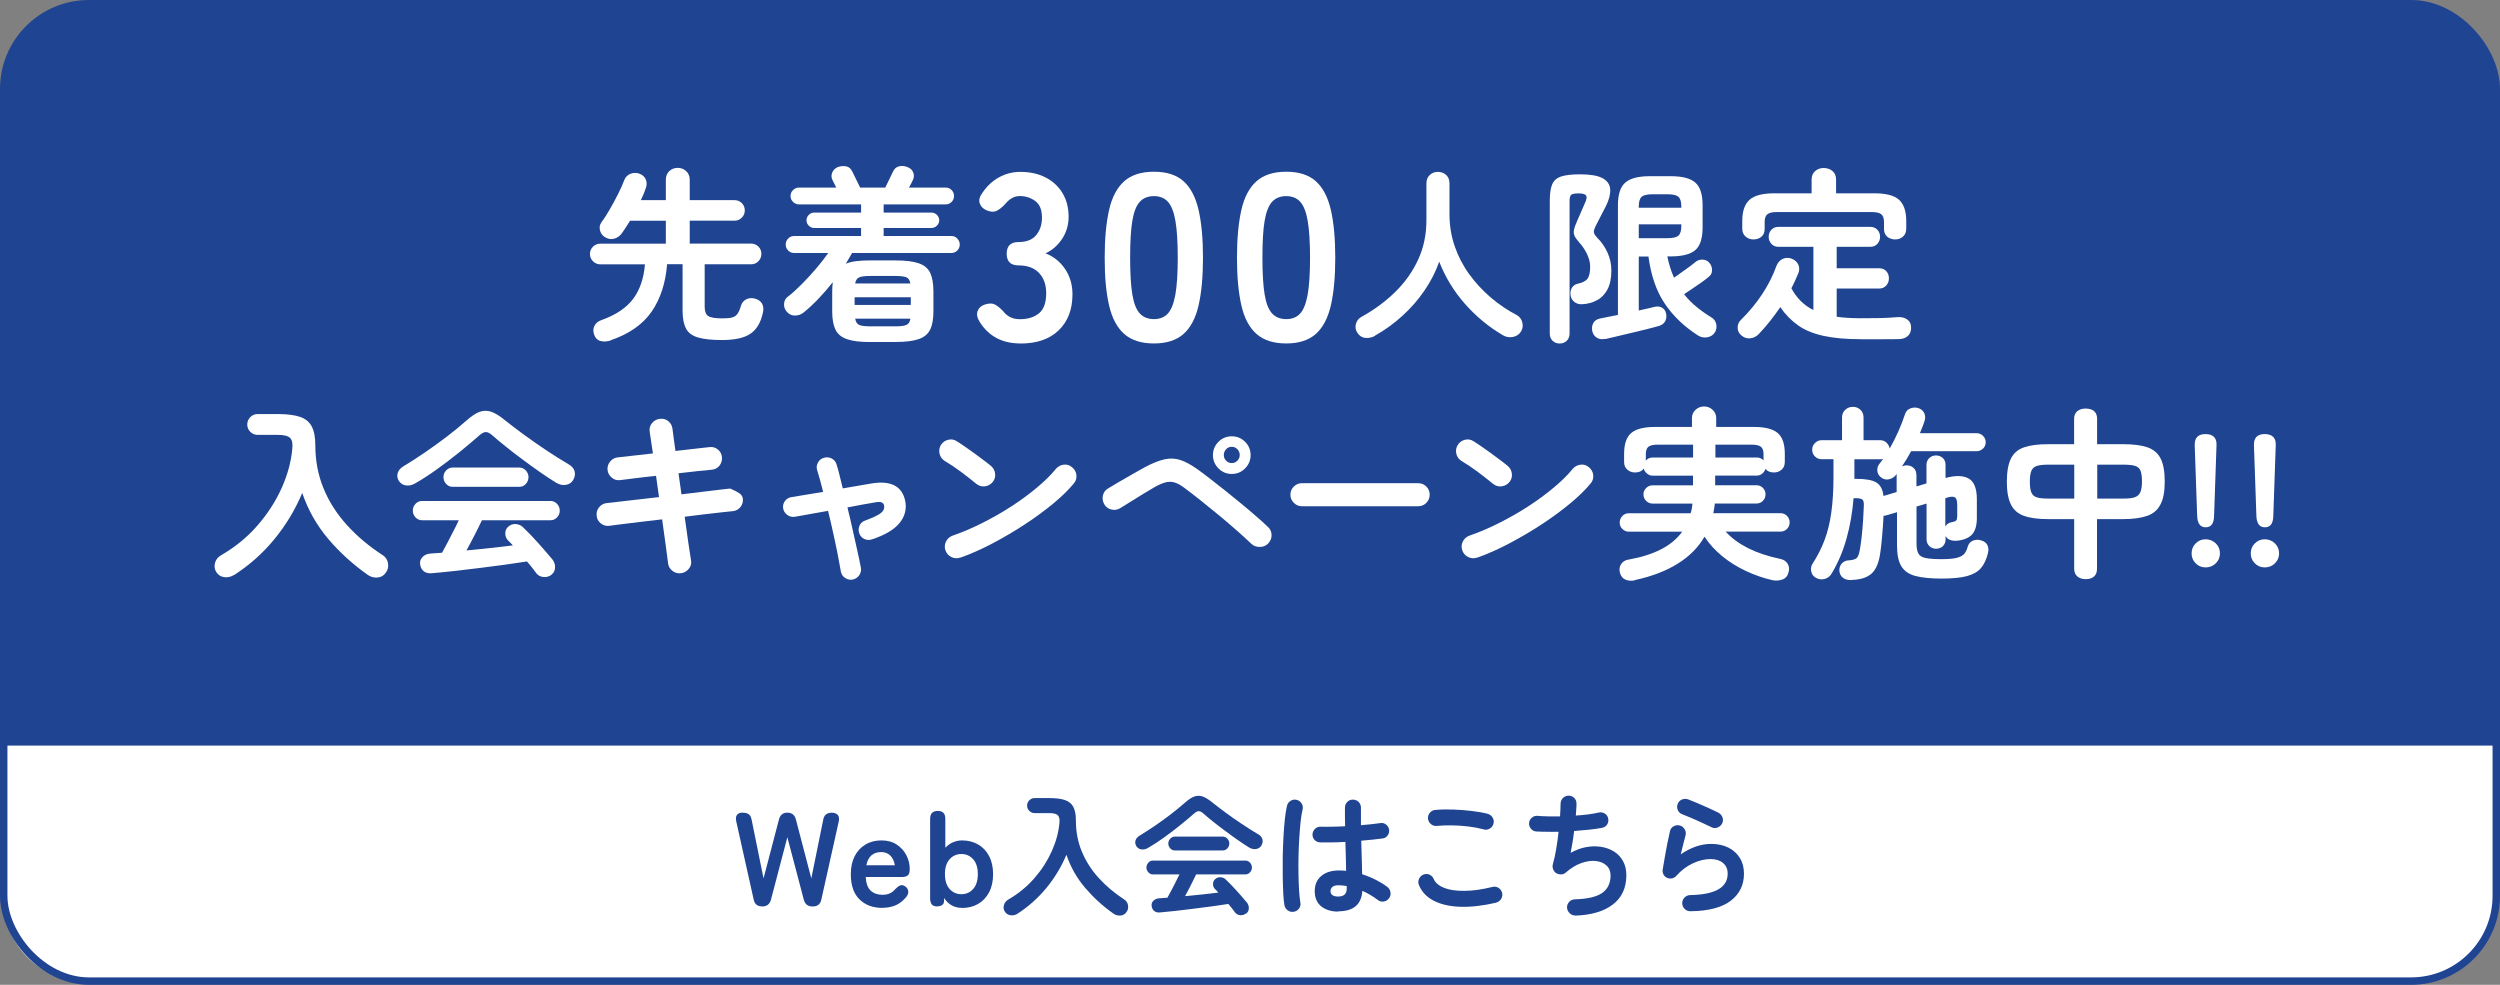 <?xml version="1.0" encoding="UTF-8"?><svg id="_レイヤー_2" xmlns="http://www.w3.org/2000/svg" viewBox="0 0 336 132.36"><rect x="0" y="0" width="336" height="132.36" fill="#808080" stroke="none"/><defs><style>.cls-1{fill:#1f4492;}.cls-1,.cls-2{stroke-width:0px;}.cls-3{fill:none;stroke:#1f4492;stroke-miterlimit:10;}.cls-2{fill:#fff;}</style></defs><g id="_レイヤー_1-2"><rect class="cls-1" x=".5" y=".5" width="335" height="131.36" rx="11.46" ry="11.46"/><path class="cls-2" d="M82.12,45.74c-.47.17-.92.2-1.37.1-.44-.1-.75-.41-.92-.93-.13-.42-.11-.8.08-1.15s.5-.6.95-.75c1.92-.69,3.33-1.63,4.24-2.85.9-1.21,1.43-2.75,1.58-4.63h-5.99c-.38,0-.71-.14-.99-.41-.28-.28-.41-.61-.41-.99s.14-.71.41-.98c.28-.27.61-.4.99-.4h8.8v-3.08h-4.81c-.4.65-.77,1.21-1.1,1.68-.27.37-.61.61-1.04.73-.43.12-.85.04-1.27-.23-.33-.22-.55-.52-.64-.92-.09-.39-.02-.75.21-1.07.37-.48.75-1.08,1.15-1.78s.78-1.4,1.13-2.11c.35-.7.62-1.3.8-1.81.17-.4.45-.67.84-.81.39-.14.78-.15,1.17-.01.43.17.72.43.87.79.14.36.15.73.01,1.12-.17.52-.39,1.07-.68,1.65h3.36v-2.73c0-.48.15-.87.46-1.17.31-.29.69-.44,1.14-.44s.81.15,1.13.44.48.68.48,1.17v2.73h6.02c.38,0,.71.13.98.4.27.27.4.59.4.98s-.13.69-.4.97c-.27.28-.59.41-.98.41h-6.02v3.08h8.25c.38,0,.71.13.98.4.27.27.4.59.4.98s-.13.71-.4.99-.59.41-.98.41h-6.24v5.72c0,.62.16,1.03.48,1.24.32.21.96.31,1.93.31.57,0,1-.04,1.3-.13.3-.08.54-.25.71-.5.17-.25.33-.61.46-1.08.13-.42.39-.71.76-.88.38-.17.8-.18,1.27-.02.42.15.7.39.85.73.15.33.17.73.05,1.18-.28,1.29-.84,2.21-1.67,2.77-.83.56-2.1.84-3.82.84-1.34,0-2.39-.11-3.17-.33-.78-.22-1.33-.61-1.64-1.18s-.48-1.37-.48-2.41v-6.27h-2.08c-.2,2.52-.89,4.64-2.07,6.36-1.18,1.71-3,3-5.48,3.85Z"/><path class="cls-2" d="M116.94,45.97c-1.34,0-2.38-.13-3.12-.39-.74-.26-1.26-.69-1.54-1.29-.29-.6-.43-1.41-.43-2.43v-2.71c0-.45.03-.86.08-1.23-.62.79-1.26,1.53-1.93,2.23-.67.7-1.35,1.33-2.03,1.88-.35.27-.75.39-1.19.38-.44-.02-.81-.21-1.09-.58-.23-.28-.34-.62-.31-1.02.03-.39.19-.7.49-.92.62-.48,1.25-1.06,1.91-1.72.65-.66,1.29-1.35,1.91-2.08.62-.73,1.16-1.42,1.63-2.09h-4.59c-.32,0-.59-.11-.8-.33-.22-.22-.33-.48-.33-.8s.11-.59.33-.81c.22-.23.48-.34.8-.34h9v-1.08h-6.32c-.27,0-.5-.1-.71-.31-.21-.21-.31-.45-.31-.71,0-.28.1-.53.31-.74.21-.21.45-.31.71-.31h6.32v-1.1h-8.35c-.3,0-.56-.11-.79-.33-.23-.22-.34-.48-.34-.8s.11-.58.34-.8c.23-.22.49-.33.79-.33h5.01l-.5-1c-.17-.33-.18-.67-.04-1.02.14-.34.4-.59.76-.74.38-.13.76-.16,1.13-.09.37.08.64.32.83.74l1.03,2.11h3.38c.13-.28.31-.65.53-1.09.22-.44.38-.79.5-1.04.18-.4.46-.64.83-.73.37-.08.74-.05,1.1.1.38.13.65.37.79.71.14.34.13.69-.04,1.04-.05.1-.12.24-.21.43s-.2.38-.31.58h4.94c.3,0,.56.11.78.33.22.22.33.48.33.8s-.11.59-.33.8c-.22.22-.48.33-.78.33h-8.35v1.1h6.42c.28,0,.53.1.74.31.21.21.31.46.31.74,0,.27-.1.51-.31.71-.21.21-.46.31-.74.31h-6.42v1.08h9.1c.32,0,.58.11.8.34.22.23.33.5.33.81s-.11.58-.33.8c-.22.22-.48.33-.8.33h-13.34c-.13.23-.27.47-.41.71-.14.24-.29.49-.44.74.38-.17.85-.28,1.39-.35.54-.07,1.17-.1,1.89-.1h3.41c1.35,0,2.4.13,3.13.39.74.26,1.25.69,1.53,1.29s.43,1.42.43,2.46v2.71c0,1.02-.14,1.83-.43,2.43s-.79,1.03-1.53,1.29-1.78.39-3.13.39h-3.41ZM114.86,40.98h7.55v-1.03h-7.55v1.03ZM114.93,38.1h7.42c-.07-.43-.25-.71-.54-.83-.29-.12-.78-.18-1.47-.18h-3.41c-.67,0-1.15.06-1.44.18-.29.12-.48.39-.56.83ZM116.94,43.86h3.41c.69,0,1.17-.06,1.47-.19.29-.12.47-.4.54-.84h-7.42c.07.44.25.71.54.84.29.13.78.19,1.47.19Z"/><path class="cls-2" d="M137.13,46.16c-2.43,0-4.26-.97-5.47-2.91-.34-.55-.43-1.05-.26-1.47s.5-.71.99-.86c.53-.17.97-.17,1.31,0,.34.17.71.47,1.12.9.23.32.54.58.91.78.37.2.82.3,1.33.3,1.09,0,1.95-.27,2.59-.8.64-.53.96-1.43.96-2.69,0-1.13-.32-2.04-.96-2.72-.64-.68-1.56-1.02-2.75-1.02-1.07,0-1.6-.52-1.6-1.57s.53-1.57,1.6-1.57,1.86-.31,2.37-.94c.51-.63.77-1.4.77-2.32,0-1.07-.3-1.82-.91-2.26-.61-.44-1.3-.66-2.06-.66-.43,0-.8.11-1.14.32-.33.21-.61.47-.85.77-.41.43-.78.73-1.14.9-.35.17-.78.15-1.3-.06-.49-.19-.81-.51-.96-.94-.15-.44-.03-.91.35-1.42.62-.92,1.37-1.62,2.26-2.1.88-.48,1.83-.72,2.83-.72,1.3,0,2.44.25,3.41.75.97.5,1.73,1.2,2.27,2.1s.82,1.95.82,3.17c0,1.11-.29,2.11-.88,2.99-.59.89-1.33,1.53-2.22,1.94,1.07.41,1.94,1.1,2.61,2.08.67.98,1.01,2.12,1.01,3.42,0,2.03-.61,3.64-1.84,4.83-1.23,1.2-2.95,1.79-5.17,1.79Z"/><path class="cls-2" d="M155.09,46.16c-1.71,0-3.04-.43-4-1.28-.96-.85-1.64-2.13-2.03-3.84-.4-1.71-.59-3.84-.59-6.4s.2-4.7.59-6.42c.39-1.72,1.07-3,2.03-3.86.96-.85,2.29-1.28,4-1.28s3.04.43,3.98,1.28c.95.85,1.62,2.14,2.02,3.86.39,1.72.59,3.86.59,6.42s-.2,4.69-.59,6.4c-.39,1.71-1.07,2.99-2.02,3.84-.95.85-2.28,1.28-3.98,1.28ZM155.09,42.89c.79,0,1.41-.25,1.87-.75.46-.5.79-1.35,1.01-2.54.21-1.19.32-2.85.32-4.96s-.11-3.8-.32-4.99c-.21-1.19-.55-2.04-1.01-2.54-.46-.5-1.08-.75-1.87-.75s-1.42.25-1.89.75c-.47.5-.81,1.35-1.01,2.54-.2,1.19-.3,2.86-.3,4.99s.1,3.77.3,4.96c.2,1.2.54,2.04,1.01,2.54.47.5,1.1.75,1.89.75Z"/><path class="cls-2" d="M172.87,46.16c-1.71,0-3.04-.43-4-1.28-.96-.85-1.64-2.13-2.03-3.84-.39-1.71-.59-3.84-.59-6.4s.2-4.7.59-6.42c.39-1.72,1.07-3,2.03-3.86.96-.85,2.29-1.28,4-1.28s3.03.43,3.98,1.28c.95.85,1.62,2.14,2.02,3.86.39,1.72.59,3.86.59,6.42s-.2,4.69-.59,6.4c-.4,1.71-1.07,2.99-2.02,3.84-.95.85-2.28,1.28-3.98,1.28ZM172.87,42.89c.79,0,1.41-.25,1.87-.75.46-.5.79-1.35,1.01-2.54.21-1.19.32-2.85.32-4.96s-.11-3.8-.32-4.99c-.21-1.19-.55-2.04-1.01-2.54-.46-.5-1.08-.75-1.87-.75s-1.42.25-1.89.75c-.47.5-.8,1.35-1.01,2.54s-.3,2.86-.3,4.99.1,3.77.3,4.96c.2,1.2.54,2.04,1.01,2.54.47.5,1.1.75,1.89.75Z"/><path class="cls-2" d="M184.8,45.14c-.4.22-.82.31-1.27.28-.44-.03-.81-.26-1.09-.68-.25-.37-.32-.76-.21-1.19.11-.43.36-.75.76-.97,1.72-.95,3.24-2.07,4.55-3.36,1.31-1.29,2.33-2.74,3.07-4.35.74-1.61,1.1-3.37,1.1-5.28v-4.94c0-.48.15-.86.46-1.14s.67-.41,1.09-.41.8.14,1.1.41.45.66.45,1.14v4.09c0,1.54.23,2.99.7,4.35.47,1.36,1.12,2.62,1.96,3.77.83,1.15,1.8,2.19,2.88,3.12,1.09.93,2.26,1.72,3.51,2.37.38.22.63.55.74.99.11.44.05.86-.19,1.24-.25.38-.61.62-1.09.71-.48.09-.92.01-1.34-.24-1.91-1.12-3.6-2.52-5.09-4.21-1.49-1.69-2.64-3.58-3.46-5.67-.47,1.34-1.12,2.62-1.97,3.86-.84,1.24-1.83,2.37-2.97,3.41-1.14,1.04-2.37,1.93-3.71,2.68Z"/><path class="cls-2" d="M209.62,46.17c-.37,0-.68-.12-.94-.36s-.39-.57-.39-.99v-17.8c0-.95.1-1.69.31-2.21s.61-.88,1.19-1.08c.58-.2,1.45-.3,2.58-.3,1.35,0,2.35.17,3,.51.64.34.99.84,1.04,1.48.05.64-.14,1.41-.58,2.29-.22.42-.43.82-.63,1.22-.2.39-.4.78-.6,1.17-.27.5-.4.86-.39,1.07,0,.21.18.49.51.84.55.55,1,1.2,1.34,1.96.34.75.51,1.55.51,2.38,0,1.05-.18,1.91-.53,2.56-.35.65-.82,1.14-1.42,1.45-.59.32-1.26.49-1.99.53-.42.02-.76-.09-1.04-.31-.28-.23-.45-.53-.51-.92-.05-.38.02-.72.2-1,.18-.28.44-.46.78-.53.65-.13,1.09-.37,1.32-.7.23-.33.34-.87.34-1.6,0-.55-.15-1.12-.44-1.72-.29-.59-.65-1.12-1.07-1.57-.28-.32-.48-.6-.59-.84-.11-.24-.13-.51-.08-.81.06-.3.2-.69.41-1.15.15-.33.33-.74.53-1.22.2-.48.38-.88.53-1.22.23-.48.29-.82.16-1.02-.12-.19-.46-.29-1.02-.29-.52,0-.85.07-.99.2-.14.13-.21.41-.21.83v17.8c0,.42-.13.75-.39.99s-.58.36-.96.36ZM215.74,45.54c-.43.1-.81.05-1.14-.16-.33-.21-.53-.52-.61-.94-.07-.38-.01-.73.16-1.04.17-.31.47-.5.89-.59.33-.07.71-.14,1.12-.23.41-.08.84-.17,1.29-.25v-14.74c0-1.47.33-2.49,1-3.06.67-.57,1.76-.85,3.28-.85h2.81c1.54,0,2.64.28,3.3.85.66.57.99,1.59.99,3.06v2.96c0,1.49-.33,2.51-.99,3.07-.66.56-1.76.84-3.3.84h-.45c.2,1.02.5,1.97.9,2.86.3-.22.63-.46,1-.71.37-.26.72-.51,1.05-.75.33-.24.59-.45.78-.61.28-.25.61-.37.99-.36s.69.15.94.44c.23.28.35.61.35.98s-.15.67-.45.9c-.23.2-.55.44-.95.73-.4.28-.81.57-1.24.85-.43.28-.8.53-1.12.75.48.62,1.04,1.19,1.67,1.7.63.52,1.3.99,2.02,1.43.33.2.54.49.63.88.08.38.03.74-.15,1.08-.23.38-.58.62-1.04.7s-.88,0-1.27-.25c-1.87-1.2-3.36-2.64-4.48-4.31s-1.83-3.77-2.17-6.29h-1.3v7.25c.38-.08.76-.17,1.12-.25.36-.08.68-.16.97-.23.38-.1.73-.07,1.03.1s.48.43.55.78c.08.4.04.75-.12,1.05-.17.3-.45.51-.85.63-.4.12-.92.25-1.55.41-.64.16-1.3.32-2.01.49-.7.17-1.38.33-2.02.48-.64.15-1.18.28-1.62.38ZM220.25,27.92h5.72v-.15c0-.65-.13-1.09-.39-1.32s-.74-.34-1.44-.34h-2.06c-.7,0-1.18.11-1.44.34-.26.23-.39.66-.39,1.32v.15ZM220.25,32.01h3.89c.7,0,1.18-.11,1.44-.34.26-.23.39-.66.39-1.32v-.2h-5.72v1.86Z"/><path class="cls-2" d="M250.09,45.59c-1.97,0-3.64-.15-5.01-.45s-2.52-.77-3.43-1.42-1.71-1.46-2.38-2.44c-.92,1.35-1.89,2.57-2.91,3.64-.32.32-.69.5-1.13.55-.43.05-.84-.08-1.2-.4-.33-.28-.5-.63-.49-1.04,0-.41.15-.76.44-1.04,1.09-1.07,2.03-2.21,2.84-3.43.81-1.22,1.46-2.5,1.94-3.84.18-.45.47-.76.85-.93.38-.17.79-.18,1.2-.02.42.17.71.43.88.79.17.36.17.75,0,1.17-.13.32-.28.65-.43.99-.15.34-.32.68-.5,1.02.7,1.32,1.69,2.3,2.96,2.93v-8.5h-4.69c-.4,0-.72-.13-.96-.4-.24-.27-.36-.58-.36-.95s.12-.68.36-.94.56-.39.96-.39h12.33c.4,0,.72.13.96.39s.36.57.36.94-.12.69-.36.95c-.24.27-.56.4-.96.4h-4.51v2.88h5.67c.42,0,.75.13.99.39.24.26.36.58.36.97s-.12.69-.36.96c-.24.28-.57.41-.99.41h-5.67v3.79c.48.07.99.12,1.53.15s1.1.05,1.71.05c.82,0,1.65,0,2.49-.02s1.68-.06,2.49-.13c.49-.03.9.07,1.25.31.35.24.53.61.53,1.12s-.16.88-.48,1.14c-.32.26-.73.39-1.23.39s-1.07,0-1.69.01c-.63,0-1.24.01-1.83.01h-1.54ZM235.67,32.18c-.42,0-.77-.13-1.07-.39-.29-.26-.44-.61-.44-1.07v-1c0-1.34.33-2.29.98-2.87.65-.58,1.76-.87,3.33-.87h5.01v-1.85c0-.48.16-.87.48-1.14.32-.28.7-.41,1.15-.41s.86.14,1.18.41c.32.28.48.66.48,1.14v1.85h5.14c1.57,0,2.68.29,3.32.87.64.58.97,1.53.97,2.87v1c0,.45-.14.81-.43,1.07-.28.26-.63.39-1.05.39s-.77-.12-1.07-.36c-.29-.24-.44-.59-.44-1.04v-.95c0-.48-.12-.83-.36-1.03-.24-.2-.68-.3-1.32-.3h-12.71c-.62,0-1.05.1-1.29.3-.24.2-.36.54-.36,1.03v.95c0,.45-.15.8-.44,1.04-.29.24-.65.36-1.07.36Z"/><path class="cls-2" d="M31.42,77.29c-.4.25-.84.34-1.3.28-.47-.07-.83-.31-1.08-.73-.22-.38-.26-.79-.13-1.23s.41-.77.83-1c1.87-1.09,3.49-2.41,4.85-3.97,1.36-1.56,2.45-3.24,3.26-5.04.81-1.8,1.29-3.58,1.44-5.35.07-.67-.04-1.14-.31-1.4-.28-.27-.82-.4-1.62-.4h-2.73c-.38,0-.71-.14-.99-.41-.28-.28-.41-.61-.41-.99s.14-.71.41-.99c.28-.28.61-.41.99-.41h2.73c1.25,0,2.24.13,2.97.38s1.25.68,1.57,1.29c.32.61.48,1.46.48,2.54,0,2.06.37,3.98,1.1,5.77s1.78,3.43,3.15,4.94c1.36,1.5,2.97,2.86,4.83,4.06.38.25.61.61.69,1.08.08.47-.02.89-.29,1.25-.27.4-.64.62-1.12.66-.48.04-.92-.08-1.32-.36-1.97-1.39-3.74-2.99-5.29-4.81-1.55-1.82-2.72-3.89-3.51-6.19-.97,2.29-2.23,4.38-3.79,6.26-1.55,1.88-3.36,3.48-5.42,4.8Z"/><path class="cls-2" d="M55.78,64.98c-.42.23-.83.32-1.24.26-.41-.06-.73-.28-.97-.66-.18-.33-.22-.68-.11-1.03.11-.35.37-.65.79-.9.92-.55,1.88-1.17,2.9-1.87,1.01-.69,2-1.41,2.96-2.14.96-.74,1.82-1.44,2.57-2.11.65-.58,1.24-.97,1.75-1.17.52-.19,1.04-.2,1.57-.03.53.18,1.12.54,1.79,1.09.69.55,1.52,1.19,2.5,1.91.98.72,2,1.43,3.06,2.14,1.06.71,2.06,1.34,3,1.89.49.27.78.6.88.99.1.39.03.78-.2,1.17-.22.37-.55.58-1,.65s-.9-.04-1.35-.33c-.65-.4-1.36-.87-2.12-1.4-.76-.53-1.53-1.09-2.31-1.67s-1.52-1.14-2.22-1.71c-.7-.56-1.32-1.07-1.85-1.54-.33-.3-.63-.45-.88-.45s-.54.15-.88.45c-.75.67-1.63,1.4-2.62,2.21-1,.8-2.01,1.58-3.06,2.33-1.04.75-2.03,1.39-2.95,1.91ZM74.13,77.24c-.32.25-.68.35-1.09.31-.41-.04-.73-.21-.96-.51-.18-.25-.38-.51-.59-.78-.21-.27-.43-.53-.66-.8-.84.13-1.81.28-2.92.43-1.11.15-2.27.3-3.46.45-1.2.15-2.35.29-3.46.41s-2.08.22-2.92.29c-.47.05-.84-.04-1.12-.26-.28-.23-.44-.55-.49-.96-.05-.38.07-.71.36-.99.29-.28.66-.42,1.12-.44.23-.02.47-.03.71-.05.24-.02.5-.03.76-.05.2-.35.43-.78.69-1.28.26-.5.53-1.02.81-1.57.28-.54.54-1.05.75-1.52h-4.96c-.33,0-.62-.13-.86-.39-.24-.26-.36-.56-.36-.89,0-.35.12-.66.36-.92.24-.26.53-.39.86-.39h17.3c.33,0,.62.13.87.39.24.26.36.56.36.92s-.12.63-.36.89c-.24.26-.53.39-.87.39h-9.23c-.25.54-.57,1.18-.95,1.93-.38.75-.76,1.46-1.13,2.13,1.09-.1,2.17-.21,3.26-.33,1.09-.12,2.08-.23,2.98-.35-.12-.13-.23-.25-.34-.36-.11-.11-.22-.22-.34-.34-.22-.23-.33-.53-.34-.89,0-.36.11-.66.36-.89.3-.28.65-.41,1.04-.39.39.03.72.17.99.44.63.6,1.31,1.3,2.03,2.11.72.8,1.36,1.55,1.93,2.23.23.3.35.65.34,1.05,0,.4-.17.73-.49.98ZM60.82,65.43c-.33,0-.62-.13-.86-.39-.24-.26-.36-.56-.36-.92s.12-.63.36-.89c.24-.26.53-.39.86-.39h8.98c.33,0,.62.13.87.39.24.26.36.56.36.89,0,.35-.12.66-.36.92-.24.26-.53.39-.87.39h-8.98Z"/><path class="cls-2" d="M91.52,77.04c-.42.05-.8-.05-1.14-.31-.34-.26-.54-.6-.59-1.02-.05-.45-.15-1.22-.3-2.29-.15-1.08-.32-2.29-.5-3.62-1.07.12-2.09.24-3.06.36-.97.12-1.81.23-2.52.31-.71.08-1.22.15-1.54.2-.42.05-.79-.06-1.13-.33-.33-.27-.52-.61-.55-1.03-.05-.43.06-.81.33-1.14.27-.33.61-.51,1.03-.56.27-.03.75-.09,1.45-.16.7-.08,1.54-.17,2.51-.29.97-.12,1.99-.23,3.06-.35l-.4-2.86c-1.1.12-2.1.23-3,.35-.89.12-1.51.19-1.84.23-.42.05-.79-.06-1.12-.34-.33-.28-.51-.62-.56-1.04-.03-.42.08-.79.35-1.12.27-.33.61-.51,1.03-.56.27-.03.84-.1,1.72-.19.88-.09,1.88-.2,3-.34-.2-1.3-.34-2.27-.43-2.91-.07-.43.03-.82.3-1.15.27-.33.61-.53,1.03-.58.43-.07.82.03,1.15.29.33.26.53.61.58,1.04.03.32.09.73.16,1.24s.15,1.09.24,1.74c.99-.12,1.89-.22,2.71-.31.82-.09,1.45-.16,1.88-.21.42-.05.79.06,1.12.33.33.27.51.62.54,1.05.03.42-.08.79-.34,1.12-.26.33-.61.51-1.04.54-.42.03-1.03.09-1.83.18-.8.08-1.68.18-2.63.3l.4,2.83c1.02-.13,1.98-.25,2.88-.35.9-.1,1.68-.19,2.33-.28.65-.08,1.09-.13,1.33-.15.53.22.94.43,1.23.63s.44.44.48.73c.05.42-.06.79-.33,1.13-.27.33-.61.52-1.03.55-.25.02-.69.06-1.33.14-.63.08-1.4.16-2.29.26-.89.1-1.84.22-2.84.35.18,1.35.35,2.56.51,3.62.16,1.06.27,1.8.34,2.22.08.42,0,.8-.28,1.14-.27.34-.62.55-1.05.61Z"/><path class="cls-2" d="M114.62,77.89c-.37.07-.71,0-1.03-.21-.32-.21-.51-.5-.58-.87-.1-.6-.24-1.35-.41-2.23-.17-.89-.38-1.84-.6-2.86s-.46-2.04-.71-3.06c-.92.17-1.78.32-2.58.46-.8.14-1.44.26-1.91.34-.37.05-.7-.04-1-.26-.3-.23-.49-.52-.55-.89-.05-.37.04-.7.26-.99s.52-.46.89-.51c.42-.07,1-.16,1.75-.29.75-.13,1.58-.26,2.48-.41-.28-1.15-.55-2.12-.8-2.91-.12-.35-.08-.69.1-1.03.18-.33.46-.55.83-.65.37-.1.71-.06,1.04.11.33.18.54.45.64.81.13.42.27.9.4,1.45.13.55.28,1.14.43,1.75l3.79-.65c2.62-.45,4.15.31,4.59,2.28.23,1.1-.01,2.11-.74,3.01-.73.9-1.97,1.64-3.72,2.21-.35.12-.69.1-1.02-.05-.33-.15-.56-.41-.69-.78-.12-.35-.1-.69.05-1.03s.41-.56.78-.68c.77-.28,1.34-.54,1.71-.75.37-.22.61-.43.71-.64.11-.21.14-.41.09-.61-.03-.2-.14-.34-.33-.43-.18-.08-.48-.08-.88,0-.5.08-1.07.18-1.72.3-.64.12-1.31.24-1.99.38.25,1.02.49,2.04.71,3.05s.43,1.95.63,2.82c.19.87.35,1.6.46,2.21.07.37,0,.71-.21,1.02-.21.31-.5.5-.87.59Z"/><path class="cls-2" d="M131.24,65.05c-.64-.53-1.35-1.09-2.13-1.67-.79-.58-1.5-1.05-2.13-1.42-.37-.23-.6-.56-.7-.97-.1-.41-.04-.8.17-1.17.23-.37.56-.61.97-.71.41-.11.8-.05,1.17.19.45.28.97.63,1.54,1.04.58.41,1.14.81,1.68,1.22.54.4.99.74,1.34,1.03.33.27.53.61.59,1.04s-.05.81-.31,1.14c-.27.33-.61.53-1.04.59-.43.06-.81-.05-1.14-.31ZM129.08,74.93c-.4.15-.8.13-1.19-.05-.39-.18-.66-.48-.81-.88-.15-.4-.13-.8.05-1.19.18-.39.48-.66.88-.81,1.34-.47,2.69-1.04,4.05-1.73,1.36-.69,2.67-1.43,3.91-2.24,1.25-.81,2.38-1.65,3.41-2.51,1.03-.86,1.87-1.69,2.52-2.49.28-.33.64-.53,1.07-.58.43-.05.8.07,1.12.35.33.27.53.61.58,1.04s-.07.81-.35,1.14c-.69.84-1.6,1.73-2.73,2.67-1.14.94-2.41,1.88-3.81,2.8-1.4.92-2.85,1.77-4.34,2.56-1.49.79-2.93,1.43-4.34,1.93Z"/><path class="cls-2" d="M168.16,73.07c-.5-.48-1.13-1.06-1.88-1.72-.75-.66-1.55-1.35-2.41-2.06s-1.69-1.39-2.51-2.04c-.82-.65-1.55-1.21-2.18-1.68-.47-.35-.89-.59-1.27-.71s-.77-.14-1.18-.05c-.41.09-.9.3-1.47.61-.47.27-1,.59-1.6.95-.6.37-1.18.73-1.74,1.08-.56.35-1.02.64-1.37.85-.37.22-.76.28-1.18.18-.42-.1-.74-.33-.95-.7-.22-.37-.28-.76-.19-1.18.09-.42.32-.73.69-.95.35-.22.82-.5,1.42-.85.59-.35,1.21-.71,1.86-1.07s1.2-.67,1.67-.94c1-.53,1.88-.89,2.62-1.05.74-.17,1.46-.14,2.14.08.68.22,1.45.64,2.31,1.25.45.32.99.72,1.63,1.22.64.49,1.32,1.03,2.04,1.6.73.58,1.45,1.17,2.18,1.77.73.6,1.4,1.17,2.03,1.72.63.54,1.16,1.02,1.59,1.44.32.28.48.64.49,1.08s-.15.82-.46,1.15c-.3.3-.68.46-1.13.46s-.84-.14-1.15-.44ZM165.55,63.7c-.7,0-1.3-.25-1.79-.75-.49-.5-.74-1.09-.74-1.78s.25-1.3.74-1.79c.49-.49,1.09-.74,1.79-.74s1.3.25,1.79.74c.49.49.74,1.09.74,1.79s-.25,1.28-.74,1.78c-.49.5-1.09.75-1.79.75ZM165.55,62.24c.3,0,.56-.11.76-.33.21-.22.31-.47.31-.75,0-.3-.1-.56-.31-.78-.21-.22-.46-.33-.76-.33s-.56.11-.76.33c-.21.22-.31.48-.31.78,0,.28.1.54.31.75.21.22.46.33.76.33Z"/><path class="cls-2" d="M174.98,68.04c-.42,0-.78-.15-1.09-.46-.31-.31-.46-.67-.46-1.09s.15-.8.46-1.1c.31-.3.67-.45,1.09-.45h15.62c.43,0,.8.15,1.1.45.3.3.45.67.45,1.1s-.15.78-.45,1.09c-.3.31-.67.46-1.1.46h-15.62Z"/><path class="cls-2" d="M200.69,65.05c-.64-.53-1.35-1.09-2.13-1.67-.79-.58-1.5-1.05-2.13-1.42-.37-.23-.6-.56-.7-.97-.1-.41-.04-.8.18-1.17.23-.37.56-.61.96-.71.41-.11.8-.05,1.17.19.45.28.96.63,1.54,1.04.58.41,1.14.81,1.68,1.22.54.4.99.74,1.34,1.03.33.27.53.61.59,1.04s-.05.81-.31,1.14c-.27.33-.61.53-1.04.59-.43.06-.81-.05-1.14-.31ZM198.54,74.93c-.4.15-.8.13-1.19-.05-.39-.18-.66-.48-.81-.88-.15-.4-.13-.8.05-1.19.18-.39.48-.66.88-.81,1.34-.47,2.69-1.04,4.05-1.73,1.36-.69,2.67-1.43,3.91-2.24,1.25-.81,2.38-1.65,3.41-2.51,1.03-.86,1.87-1.69,2.52-2.49.28-.33.64-.53,1.07-.58.43-.05.8.07,1.12.35.33.27.53.61.58,1.04.05.43-.07.81-.35,1.14-.69.84-1.6,1.73-2.73,2.67-1.14.94-2.41,1.88-3.81,2.8-1.4.92-2.85,1.77-4.34,2.56-1.49.79-2.93,1.43-4.34,1.93Z"/><path class="cls-2" d="M219.75,77.99c-.47.1-.89.08-1.27-.08-.38-.15-.63-.46-.76-.93-.12-.44-.06-.82.16-1.17.23-.34.57-.55,1.04-.61,1.69-.3,3.13-.76,4.32-1.37,1.2-.61,2.14-1.4,2.85-2.37h-7.17c-.33,0-.62-.12-.87-.36s-.36-.53-.36-.87c0-.35.12-.65.36-.89s.53-.36.87-.36h8.3c.07-.2.12-.41.16-.64s.07-.45.09-.66h-5.37c-.33,0-.62-.12-.86-.36-.24-.24-.36-.53-.36-.87s.12-.62.36-.86c.24-.24.53-.36.86-.36h5.44v-1.3h-5.42c-.28,0-.54-.09-.76-.28-.23-.18-.37-.41-.44-.68-.25.35-.64.53-1.18.53-.4,0-.74-.13-1.03-.38-.29-.25-.43-.59-.43-1.03v-1.1c0-1.3.31-2.23.94-2.78.63-.55,1.7-.83,3.22-.83h4.96v-1.2c0-.43.16-.8.48-1.1s.7-.45,1.15-.45.84.15,1.15.45.48.67.48,1.1v1.2h5.06c1.52,0,2.59.28,3.22.83.63.55.94,1.48.94,2.78v1.1c0,.43-.14.78-.43,1.03-.28.25-.63.38-1.03.38-.5,0-.89-.16-1.15-.48-.07.25-.21.46-.43.64-.22.18-.47.26-.75.26h-5.57v1.3h5.57c.33,0,.62.12.85.36.23.24.35.53.35.86s-.12.62-.35.87c-.23.24-.52.36-.85.36h-5.62c-.02.22-.04.44-.08.65-.03.22-.08.44-.12.65h9.03c.33,0,.62.12.87.36.24.24.36.54.36.89s-.12.62-.36.87c-.24.24-.53.36-.87.36h-7.37c.79.87,1.8,1.61,3.03,2.23,1.24.62,2.67,1.09,4.29,1.43.43.08.76.29.98.61.22.33.28.71.17,1.14-.12.52-.39.86-.83,1.02-.43.16-.89.19-1.38.09-1.22-.28-2.41-.7-3.56-1.24-1.15-.54-2.21-1.2-3.16-1.98-.95-.78-1.75-1.65-2.38-2.62-.82,1.42-2,2.62-3.56,3.6-1.55.98-3.49,1.73-5.82,2.24ZM221.2,61.92c.2-.28.51-.43.93-.43h5.42v-1.73h-4.74c-.62,0-1.04.1-1.27.29-.23.19-.34.52-.34.99v.88ZM237.02,61.87v-.83c0-.47-.12-.8-.35-.99-.23-.19-.66-.29-1.28-.29h-4.84v1.73h5.57c.35,0,.65.13.9.38Z"/><path class="cls-2" d="M248.84,77.96c-.47.02-.85-.08-1.14-.3-.29-.22-.46-.54-.49-.95-.02-.4.1-.73.34-.99s.56-.4.94-.41c.48-.03.82-.13,1.02-.28.19-.15.35-.54.46-1.18.08-.45.16-1.03.24-1.73s.14-1.42.19-2.17c.05-.74.08-1.41.1-1.99.02-.42-.05-.69-.19-.81-.14-.12-.43-.19-.86-.19h-.33c-.15,1.87-.46,3.67-.94,5.4s-1.16,3.32-2.04,4.78c-.22.35-.53.58-.94.68-.41.1-.8.04-1.17-.18-.32-.18-.52-.46-.6-.84-.08-.38-.02-.72.18-1.04.67-1.04,1.21-2.1,1.62-3.2.41-1.09.71-2.33.9-3.7.19-1.37.29-2.96.29-4.76v-2.38h-1.58c-.35,0-.65-.12-.9-.36s-.38-.55-.38-.92.12-.65.38-.9c.25-.25.55-.38.9-.38h2.73v-3.03c0-.43.14-.79.43-1.05.28-.27.63-.4,1.03-.4s.74.13,1.02.4c.28.27.41.62.41,1.05v3.03h2.23c.33,0,.62.11.85.33s.38.48.43.8c.43-.75.83-1.54,1.19-2.36.36-.82.65-1.57.87-2.26.13-.4.39-.67.78-.8.38-.13.76-.13,1.13.02.35.15.59.39.71.71.13.33.12.67-.01,1.04-.08.27-.18.53-.29.79-.11.26-.21.52-.31.79h7.62c.33,0,.62.12.86.36.24.24.36.53.36.86s-.12.62-.36.85c-.24.23-.53.35-.86.35h-8.8c-.2.37-.4.72-.6,1.05-.2.33-.41.66-.63.98.22-.08.43-.13.63-.13.37,0,.68.12.93.35.25.23.38.56.38.98v1.5l1.35-.4v-2.48c0-.38.12-.69.38-.93s.55-.35.9-.35.67.12.92.35.36.54.36.93v1.75c1.35-.37,2.39-.34,3.12.08.73.42,1.09,1.35,1.09,2.78v2.51c0,.97-.2,1.7-.61,2.18-.41.48-1.09.78-2.04.88-.35.03-.66,0-.94-.1-.28-.1-.48-.28-.61-.53v.43c0,.38-.12.69-.36.93-.24.23-.55.35-.92.35s-.65-.12-.9-.35c-.25-.23-.38-.54-.38-.93v-4.79l-1.35.4v4.94c0,.6.08,1.06.25,1.37.17.31.49.51.98.61.48.1,1.2.15,2.16.15.89,0,1.56-.06,2.03-.18.47-.12.8-.3,1-.54.2-.24.35-.55.45-.92.12-.42.35-.7.71-.85s.74-.16,1.14-.02c.4.12.67.33.82.65.14.32.16.67.06,1.05-.2.84-.51,1.5-.94,2.01-.43.5-1.06.86-1.89,1.08s-1.96.33-3.38.33c-1.5,0-2.69-.12-3.57-.36-.88-.24-1.5-.69-1.88-1.33s-.56-1.57-.56-2.77v-4.46l-1.38.4c-.12.05-.26.08-.43.08-.05.94-.11,1.84-.19,2.72s-.15,1.61-.24,2.19c-.18,1.37-.58,2.32-1.18,2.86-.6.53-1.49.82-2.66.85ZM253.13,66.66l1.78-.53v-2.23c0-.08,0-.15.03-.2l-.08.08c-.23.32-.55.53-.95.63-.4.1-.77.02-1.1-.25-.3-.23-.47-.53-.5-.9-.03-.37.08-.69.33-.98l.45-.6c-.07.02-.13.03-.19.04-.06,0-.13.01-.21.01h-3.46v2.63h.28c1.24,0,2.13.16,2.67.49.54.33.87.93.96,1.82ZM261.45,70.77c.18-.33.49-.54.9-.6.3-.05.49-.13.58-.24.08-.11.12-.3.12-.59v-1.5c0-.53-.1-.86-.31-.99-.21-.13-.54-.12-.99.01l-.3.1v3.81Z"/><path class="cls-2" d="M280.33,77.84c-.47,0-.84-.12-1.13-.36-.28-.24-.43-.59-.43-1.04v-6.67h-3.46c-1.35,0-2.44-.14-3.26-.43-.82-.28-1.41-.79-1.78-1.53-.37-.74-.55-1.76-.55-3.08s.19-2.39.56-3.12.97-1.23,1.79-1.5c.82-.28,1.9-.41,3.23-.41h3.46v-3.41c0-.45.14-.79.43-1.03s.66-.35,1.13-.35.86.12,1.13.35.4.58.4,1.03v3.41h3.51c1.34,0,2.42.14,3.23.41.82.28,1.42.78,1.79,1.5s.56,1.77.56,3.12-.19,2.35-.58,3.08c-.38.74-.99,1.25-1.8,1.53-.82.28-1.89.43-3.21.43h-3.51v6.67c0,.45-.13.8-.4,1.04-.27.24-.64.36-1.13.36ZM275.32,67.01h3.46v-4.56h-3.46c-.63,0-1.14.05-1.5.15-.37.1-.63.31-.78.63-.15.32-.23.82-.23,1.5s.07,1.14.21,1.47c.14.33.39.54.75.65.36.11.87.16,1.54.16ZM281.86,67.01h3.51c.63,0,1.13-.05,1.49-.16.36-.11.62-.33.78-.65.16-.33.24-.81.24-1.47,0-.69-.07-1.19-.21-1.5-.14-.32-.4-.53-.76-.63-.37-.1-.88-.15-1.53-.15h-3.51v4.56Z"/><path class="cls-2" d="M296.43,76.26c-.52,0-.96-.18-1.33-.55-.37-.37-.55-.81-.55-1.33s.18-.99.55-1.35c.37-.37.81-.55,1.33-.55s.99.18,1.37.55c.38.37.56.82.56,1.35s-.19.96-.56,1.33c-.38.37-.83.55-1.37.55ZM296.45,70.87c-.72,0-1.1-.49-1.15-1.48l-.33-9.55c-.03-1,.45-1.5,1.45-1.5s1.53.5,1.48,1.5l-.33,9.55c-.03.99-.41,1.48-1.13,1.48Z"/><path class="cls-2" d="M304.38,76.26c-.52,0-.96-.18-1.33-.55-.37-.37-.55-.81-.55-1.33s.18-.99.55-1.35c.37-.37.81-.55,1.33-.55s.99.18,1.37.55c.38.37.56.82.56,1.35s-.19.96-.56,1.33c-.38.37-.83.55-1.37.55ZM304.41,70.87c-.72,0-1.1-.49-1.15-1.48l-.33-9.55c-.03-1,.45-1.5,1.45-1.5s1.53.5,1.48,1.5l-.33,9.55c-.03.99-.41,1.48-1.13,1.48Z"/><path class="cls-2" d="M.5,100.21v20.76c0,6.01,4.87,10.89,10.89,10.89h313.22c6.01,0,10.89-4.87,10.89-10.89v-20.76H.5Z"/><rect class="cls-3" x=".5" y=".5" width="335" height="131.36" rx="11.46" ry="11.46"/><path class="cls-1" d="M102.44,121.82c-.65,0-1.03-.31-1.15-.94l-2.34-10.49c-.08-.38-.05-.67.1-.87.15-.2.39-.3.71-.3.38,0,.68.07.87.22.2.14.33.39.39.74l1.6,7.88,2.07-7.92c.16-.61.53-.92,1.13-.92s1,.31,1.15.92l2.07,7.92,1.6-7.88c.11-.64.49-.95,1.15-.95.37,0,.64.1.81.31s.21.49.13.86l-2.34,10.49c-.12.62-.51.94-1.17.94s-1.03-.31-1.19-.92l-2.21-8.39-2.2,8.39c-.16.61-.55.92-1.19.92Z"/><path class="cls-1" d="M118.58,122.02c-1.26,0-2.28-.38-3.06-1.14s-1.17-1.89-1.17-3.39c0-.94.17-1.74.52-2.42.35-.68.83-1.2,1.46-1.57.62-.37,1.34-.55,2.14-.55s1.49.19,2.05.56c.56.37,1,.85,1.3,1.44.3.59.45,1.2.45,1.84,0,.44-.09.74-.27.87-.18.14-.44.21-.79.21h-4.86c.05.86.28,1.48.68,1.84.41.37.94.55,1.58.55.73,0,1.3-.25,1.71-.76.24-.25.46-.42.67-.5s.43-.03.67.13c.24.17.38.38.41.65.04.26-.07.54-.32.83-.41.49-.88.85-1.4,1.07-.53.22-1.12.33-1.78.33ZM116.44,116.29h3.83c-.1-.56-.3-1-.62-1.31-.32-.31-.72-.46-1.22-.46-.53,0-.96.14-1.3.43s-.57.73-.69,1.33Z"/><path class="cls-1" d="M129.29,122.02c-1.02,0-1.82-.44-2.41-1.33v.36c0,.29-.09.49-.28.6-.19.11-.42.17-.69.17-.6,0-.9-.35-.9-1.06v-10.71c0-.71.34-1.06,1.03-1.06s1.01.35,1.01,1.06v3.89c.29-.31.62-.56,1.01-.73s.8-.26,1.24-.26c.8,0,1.52.18,2.15.54.63.36,1.12.88,1.48,1.56.36.68.54,1.49.54,2.44s-.18,1.76-.54,2.44c-.36.68-.85,1.2-1.48,1.56-.63.36-1.35.54-2.15.54ZM129.21,120.18c.64,0,1.16-.23,1.58-.7.42-.47.63-1.13.63-2s-.21-1.53-.63-2c-.42-.47-.95-.7-1.58-.7s-1.16.23-1.58.7c-.42.47-.63,1.13-.63,2s.21,1.53.63,2c.42.47.95.7,1.58.7Z"/><path class="cls-1" d="M136.74,122.81c-.29.18-.6.25-.94.2s-.59-.22-.77-.52c-.16-.28-.19-.57-.09-.88.1-.31.29-.55.59-.72,1.34-.78,2.5-1.73,3.48-2.85.98-1.12,1.76-2.33,2.34-3.62.58-1.29.93-2.57,1.04-3.84.05-.48-.03-.82-.22-1.01-.2-.19-.58-.29-1.16-.29h-1.96c-.28,0-.51-.1-.71-.3-.2-.2-.3-.44-.3-.71s.1-.51.3-.71c.2-.2.43-.3.71-.3h1.96c.9,0,1.61.09,2.13.27.52.18.9.49,1.12.93.23.44.34,1.05.34,1.83,0,1.48.26,2.86.79,4.14s1.28,2.47,2.26,3.55c.98,1.08,2.13,2.05,3.46,2.92.28.18.44.44.5.77.05.34-.01.64-.21.9-.19.29-.46.45-.8.48s-.66-.06-.95-.26c-1.42-1-2.68-2.15-3.8-3.46-1.12-1.31-1.96-2.79-2.52-4.45-.7,1.64-1.6,3.14-2.72,4.49-1.12,1.35-2.41,2.5-3.89,3.45Z"/><path class="cls-1" d="M154.28,113.97c-.3.17-.6.23-.89.19-.29-.04-.52-.2-.69-.48-.13-.24-.16-.49-.08-.74.08-.25.27-.47.57-.65.66-.4,1.35-.84,2.08-1.34s1.43-1.01,2.12-1.54,1.3-1.03,1.84-1.51c.47-.42.89-.7,1.26-.84.37-.14.75-.14,1.12-.02s.81.39,1.29.78c.49.4,1.09.85,1.79,1.37.7.52,1.43,1.03,2.2,1.54.76.51,1.48.96,2.15,1.36.35.19.56.43.63.71.07.28.02.56-.14.84-.16.26-.4.42-.72.47-.32.05-.65-.03-.97-.23-.47-.29-.97-.62-1.52-1.01-.55-.38-1.1-.78-1.66-1.2-.56-.41-1.09-.82-1.59-1.22-.5-.4-.95-.77-1.33-1.11-.24-.22-.45-.32-.63-.32s-.39.11-.63.32c-.54.48-1.17,1.01-1.88,1.58-.71.58-1.45,1.13-2.2,1.67s-1.46,1-2.11,1.37ZM167.46,122.77c-.23.18-.49.25-.78.23-.29-.03-.53-.15-.69-.37-.13-.18-.27-.37-.42-.56s-.31-.38-.48-.58c-.6.1-1.3.2-2.1.31-.8.11-1.63.22-2.48.32-.86.11-1.69.21-2.48.3s-1.5.16-2.1.21c-.34.04-.6-.03-.8-.19-.2-.16-.32-.39-.35-.69-.04-.28.05-.51.26-.71.21-.2.48-.3.8-.31.17-.01.34-.02.51-.04.17-.01.36-.02.55-.04.14-.25.31-.56.5-.92.19-.36.38-.73.58-1.12s.38-.75.54-1.09h-3.56c-.24,0-.45-.09-.62-.28-.17-.19-.26-.4-.26-.64s.09-.47.26-.66c.17-.19.38-.28.62-.28h12.42c.24,0,.45.09.62.28s.26.4.26.66-.09.45-.26.64-.38.28-.62.28h-6.62c-.18.38-.41.85-.68,1.39s-.55,1.05-.81,1.53c.78-.07,1.56-.15,2.34-.23.78-.08,1.49-.17,2.14-.25-.08-.1-.17-.18-.24-.26-.08-.08-.16-.16-.24-.24-.16-.17-.24-.38-.24-.64,0-.26.08-.47.26-.64.22-.2.46-.3.75-.28s.52.12.71.31c.46.43.94.94,1.46,1.51s.98,1.11,1.39,1.6c.17.22.25.47.24.76,0,.29-.12.52-.35.7ZM157.9,114.3c-.24,0-.45-.09-.62-.28-.17-.19-.26-.4-.26-.66s.09-.45.26-.64c.17-.19.38-.28.62-.28h6.44c.24,0,.45.09.62.28.17.19.26.4.26.64,0,.25-.09.47-.26.66-.17.19-.38.28-.62.28h-6.44Z"/><path class="cls-1" d="M173.89,122.54c-.3.05-.57-.01-.81-.18-.24-.17-.39-.4-.45-.68-.07-.4-.13-.94-.16-1.62s-.06-1.45-.07-2.3,0-1.74,0-2.66c.02-.92.05-1.81.1-2.68s.11-1.66.19-2.38c.08-.71.17-1.29.28-1.74.07-.29.23-.51.49-.67.25-.16.52-.2.81-.13.29.07.51.23.67.49.16.25.2.52.13.81-.11.44-.2,1-.27,1.67s-.13,1.41-.18,2.21c-.05.8-.08,1.62-.1,2.46-.02.84-.02,1.65,0,2.44.01.79.04,1.5.08,2.14.04.64.1,1.17.17,1.58.06.29,0,.55-.17.79-.17.24-.41.39-.69.45ZM179.88,122.52c-.96,0-1.73-.24-2.31-.71-.58-.47-.87-1.15-.87-2.04s.29-1.53.87-2.03c.58-.5,1.38-.75,2.4-.75.31,0,.63.02.95.05-.01-.56-.03-1.18-.04-1.85-.02-.67-.04-1.35-.06-2.04-.64.04-1.25.06-1.85.07-.59.01-1.11.01-1.54,0-.3-.01-.55-.12-.75-.33-.2-.21-.29-.46-.28-.77.02-.29.14-.53.35-.73.21-.2.46-.29.75-.28.42.01.92.02,1.49,0,.57,0,1.17-.03,1.79-.06-.01-.46-.02-.89-.02-1.31v-1.19c0-.3.1-.55.31-.77.2-.21.46-.31.76-.31s.57.11.77.31c.2.21.31.47.31.77,0,.37,0,.76,0,1.15s0,.8,0,1.21c.53-.05,1.01-.1,1.45-.14.44-.05.81-.1,1.11-.14.29-.06.55,0,.79.17.24.17.38.4.43.69s-.02.55-.19.79c-.17.24-.4.38-.69.41-.34.05-.75.1-1.25.15-.5.05-1.04.11-1.61.15.02.84.05,1.65.07,2.43.02.78.04,1.47.05,2.07.66.22,1.28.47,1.86.77s1.09.61,1.52.94c.24.18.38.42.43.71.05.29-.01.56-.18.8-.17.24-.4.39-.69.45-.29.06-.56,0-.8-.18-.3-.23-.63-.45-.99-.67-.36-.22-.73-.41-1.12-.58-.12,1.84-1.2,2.75-3.24,2.75ZM179.88,120.49c.74,0,1.12-.35,1.12-1.06,0-.04,0-.08,0-.14,0-.06,0-.13,0-.2-.36-.07-.73-.11-1.1-.11s-.65.07-.82.22-.26.33-.26.56.08.41.25.54c.17.13.44.2.83.2Z"/><path class="cls-1" d="M201.08,121.32c-1.81.42-3.43.6-4.85.55-1.42-.05-2.6-.33-3.55-.82-.94-.49-1.6-1.19-1.97-2.09-.12-.28-.12-.55,0-.83.12-.28.32-.47.59-.58.28-.12.55-.12.82,0,.27.12.46.32.57.59.23.52.7.91,1.4,1.19s1.62.41,2.73.4c1.11,0,2.37-.18,3.77-.53.29-.07.56-.03.81.13s.41.39.49.68c.06.29.01.56-.14.81-.16.25-.38.41-.67.49ZM199.43,111.47c-.65-.17-1.34-.3-2.08-.39-.74-.09-1.47-.14-2.19-.15-.72-.01-1.39.01-2.02.07-.3.04-.57-.04-.8-.22-.23-.18-.37-.42-.41-.72s.04-.57.22-.8c.18-.23.42-.37.72-.4.72-.07,1.51-.09,2.38-.06.86.03,1.71.09,2.53.19.82.1,1.54.22,2.15.38.29.08.51.25.67.5.16.25.2.51.13.8-.06.29-.22.51-.48.68-.26.16-.53.21-.82.13Z"/><path class="cls-1" d="M211.74,123.04c-.3.01-.56-.09-.77-.3-.22-.21-.34-.46-.36-.76-.01-.3.09-.56.3-.78.21-.22.46-.33.76-.33,1.72-.05,2.94-.34,3.68-.87.74-.53,1.11-1.31,1.11-2.33,0-.56-.18-1.01-.55-1.35s-.85-.54-1.44-.6c-.59-.07-1.25.03-1.95.28-.71.25-1.4.68-2.09,1.28-.18.16-.39.24-.62.24-.23,0-.45-.05-.66-.17-.19-.13-.33-.31-.41-.52-.08-.22-.1-.44-.04-.67.17-.58.32-1.25.45-2.03.13-.78.24-1.56.32-2.34-.59.01-1.14.02-1.66,0-.52,0-.97-.02-1.35-.04-.29-.02-.52-.15-.71-.38-.19-.23-.27-.49-.24-.77.02-.29.15-.52.38-.71.23-.19.49-.27.77-.24.4.04.86.06,1.38.07.52.01,1.07.01,1.63,0,.02-.34.04-.65.05-.93.01-.28.02-.53.02-.75,0-.3.1-.55.3-.77.2-.21.45-.32.75-.33.3-.01.56.08.77.29.22.2.32.46.32.76,0,.2,0,.44-.03.72-.02.28-.04.58-.06.9,1.2-.07,2.24-.21,3.11-.41.29-.06.55,0,.8.15s.39.39.44.67c.06.29.01.55-.14.79-.16.24-.38.39-.67.45-.52.1-1.1.18-1.75.25-.65.07-1.32.13-2.02.18-.06.53-.13,1.05-.22,1.56-.08.51-.17.97-.25,1.38.67-.38,1.36-.64,2.05-.77.7-.13,1.37-.15,2.02-.05.65.1,1.23.31,1.75.63.52.32.92.75,1.22,1.29.3.53.45,1.17.45,1.9,0,1.7-.61,3.02-1.82,3.94s-2.89,1.42-5.04,1.49Z"/><path class="cls-1" d="M227.19,122.47c-.3,0-.56-.1-.77-.31s-.32-.46-.33-.76c0-.3.1-.55.31-.77.2-.21.46-.32.76-.33,3.36-.06,5.04-1.02,5.04-2.88,0-.61-.21-1.09-.63-1.44-.42-.35-.98-.52-1.67-.52-.77,0-1.56.19-2.38.57s-1.57.95-2.24,1.7c-.16.18-.36.29-.6.33s-.47,0-.67-.1c-.2-.1-.35-.25-.45-.46-.1-.21-.13-.43-.09-.66.08-.5.18-1.05.28-1.64.1-.59.21-1.19.33-1.79s.24-1.17.36-1.68c.06-.3.22-.52.48-.67.26-.15.53-.19.82-.12.29.07.51.24.67.5.16.26.2.53.13.82-.08.34-.18.72-.3,1.16s-.23.9-.35,1.4c1.38-.94,2.74-1.4,4.09-1.4.89,0,1.66.17,2.32.5s1.17.8,1.54,1.4.55,1.3.55,2.11c0,1.5-.59,2.71-1.76,3.62-1.18.91-2.98,1.39-5.4,1.42ZM230.07,111.2c-.38-.19-.82-.4-1.31-.62-.49-.22-.97-.44-1.46-.65-.49-.21-.92-.39-1.29-.53-.26-.11-.44-.31-.54-.59-.1-.29-.08-.56.04-.83.13-.28.34-.46.61-.55.28-.09.55-.08.83.03.4.16.83.33,1.29.53.46.2.93.4,1.39.61.47.21.89.41,1.28.6.26.13.45.33.57.6.11.27.12.54,0,.82-.12.26-.32.46-.59.58-.28.12-.55.12-.83,0Z"/></g></svg>